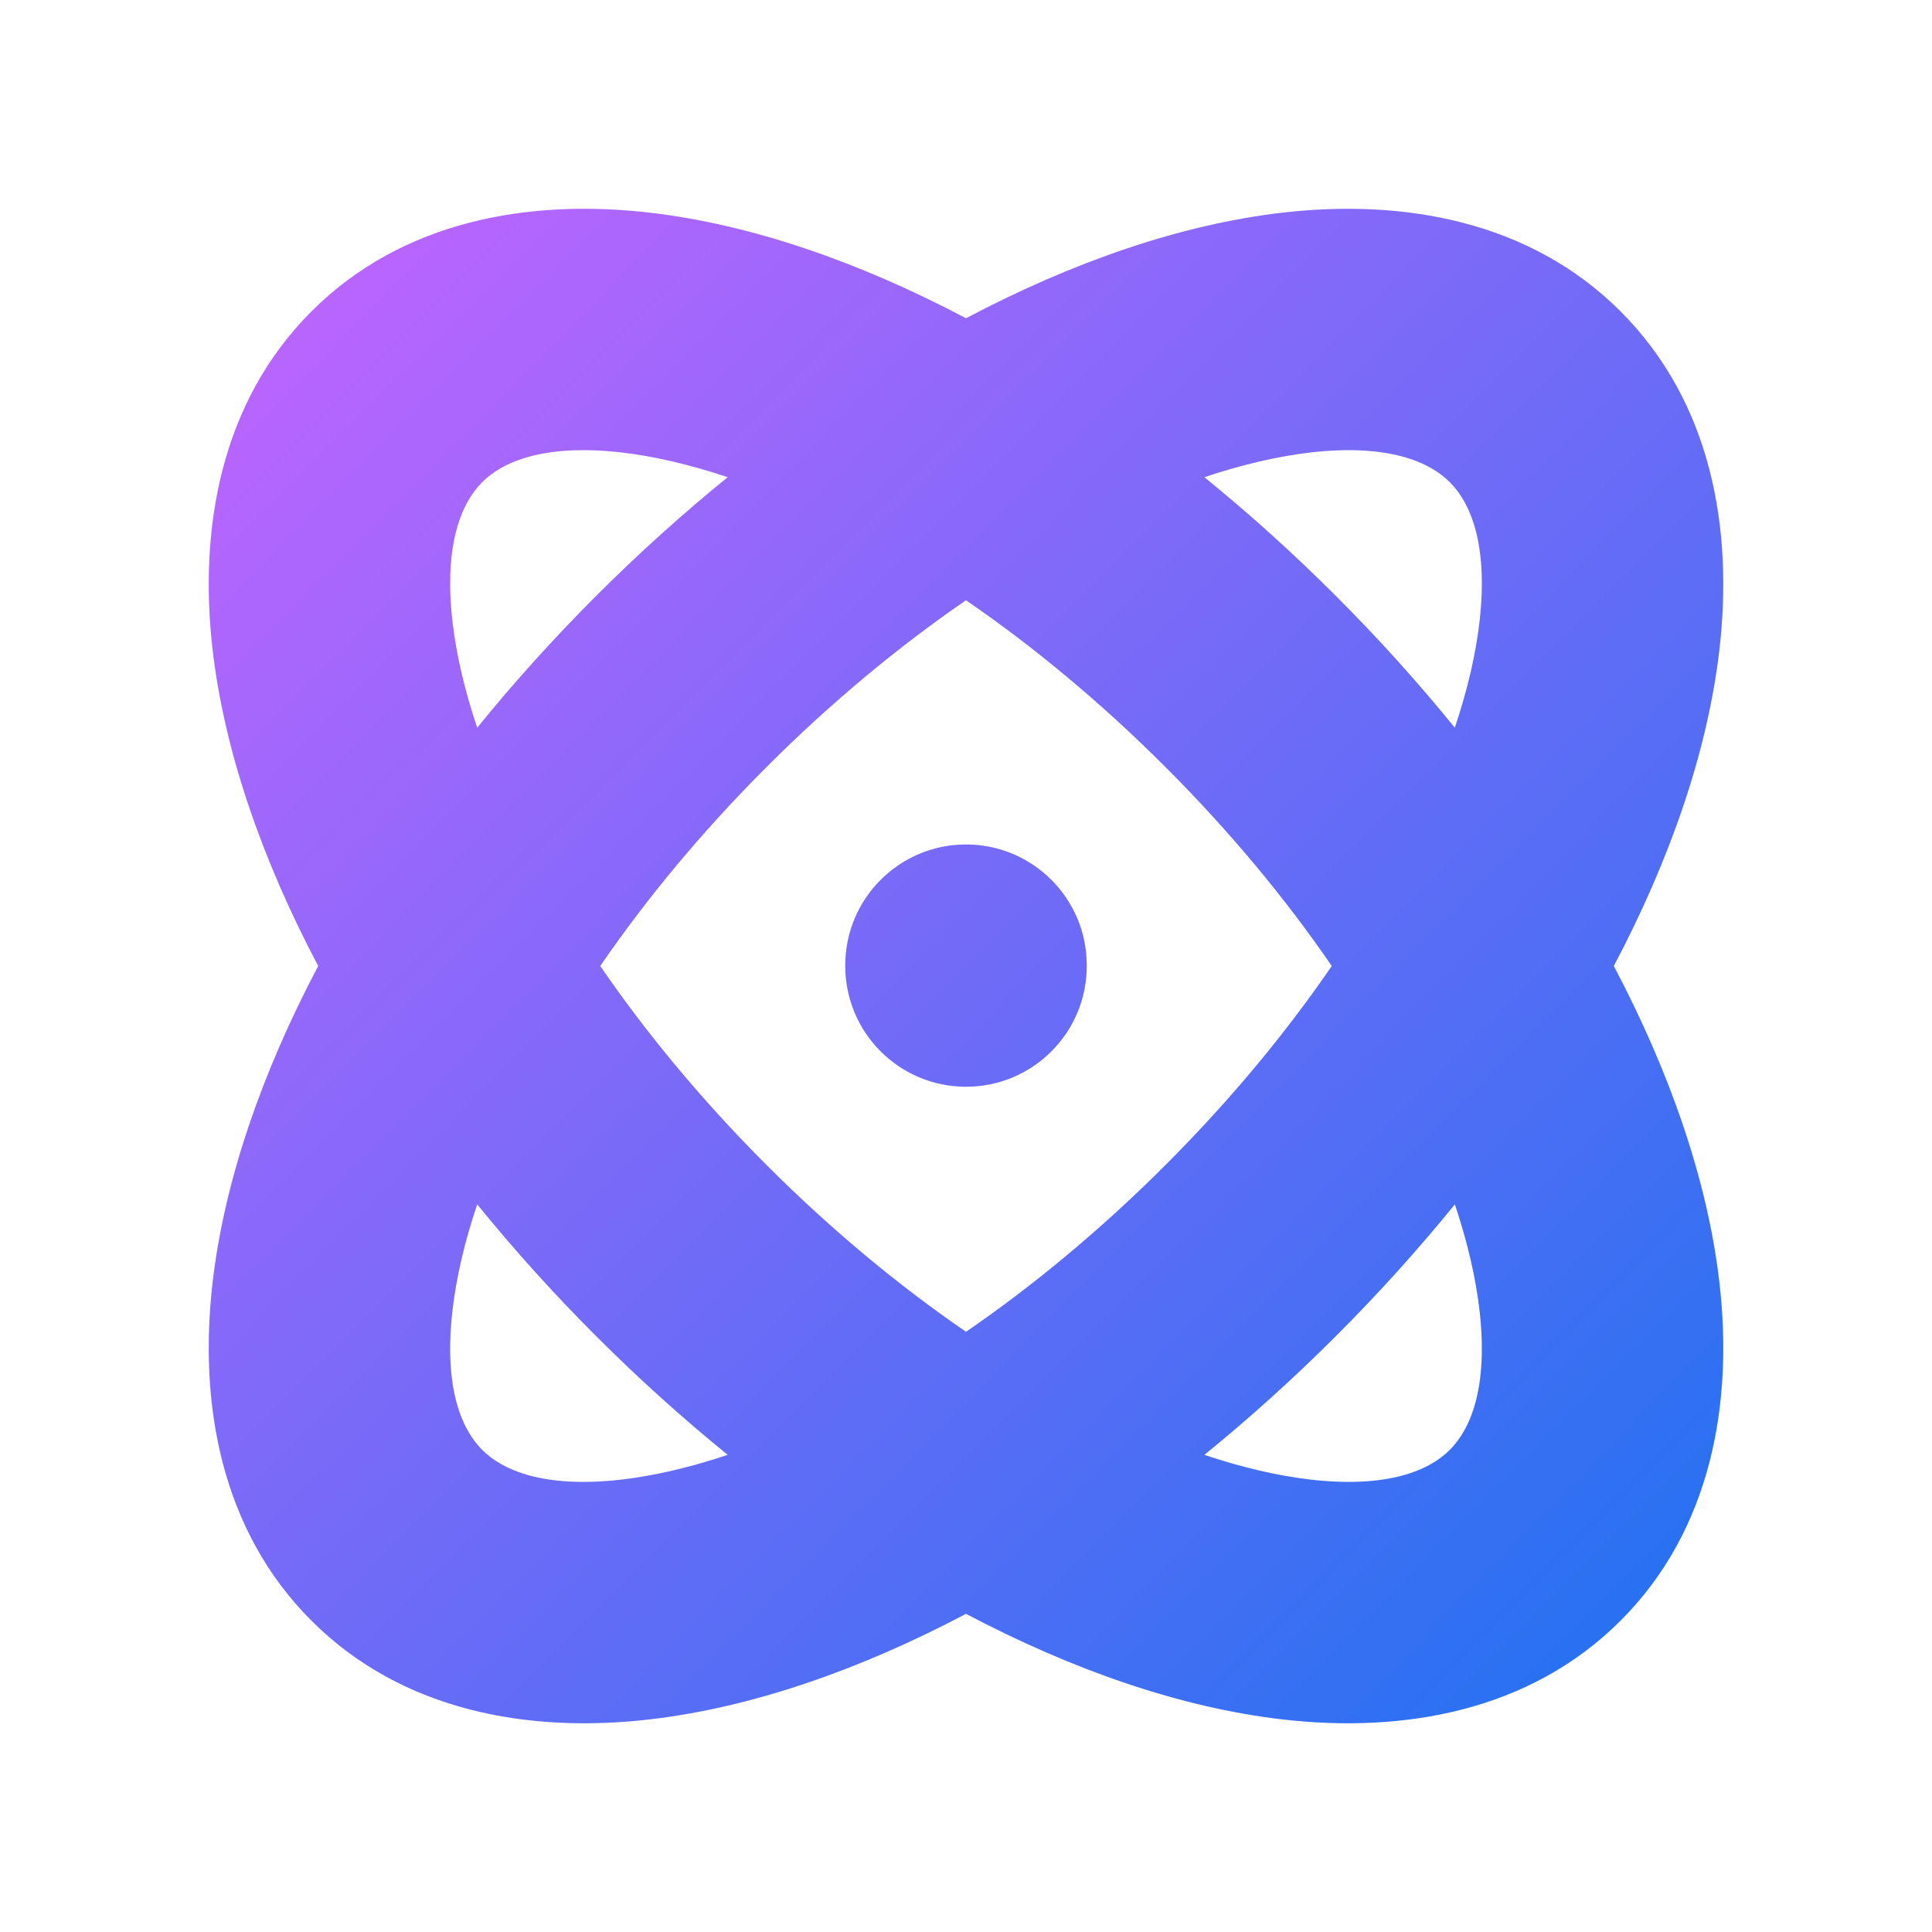 <svg width="32" height="32" viewBox="0 0 32 32" fill="none" xmlns="http://www.w3.org/2000/svg">
<g id="atom">
<path id="shape (Stroke)" fill-rule="evenodd" clip-rule="evenodd" d="M10.3 7.495C9.008 7.346 8.323 7.649 7.986 7.987C7.649 8.324 7.346 9.008 7.495 10.3C7.556 10.831 7.691 11.419 7.904 12.053C8.506 11.311 9.163 10.581 9.872 9.872C10.58 9.164 11.31 8.506 12.053 7.904C11.419 7.692 10.83 7.557 10.3 7.495ZM16 5.271C14.231 4.337 12.438 3.716 10.758 3.522C8.764 3.292 6.666 3.65 5.158 5.158C3.649 6.667 3.291 8.764 3.521 10.759C3.715 12.438 4.336 14.231 5.27 16C4.336 17.77 3.715 19.563 3.521 21.242C3.291 23.236 3.649 25.334 5.158 26.843C6.666 28.351 8.764 28.709 10.758 28.479C12.438 28.285 14.231 27.664 16 26.73C17.769 27.664 19.562 28.285 21.242 28.479C23.236 28.709 25.334 28.351 26.842 26.843C28.351 25.334 28.709 23.236 28.479 21.242C28.285 19.563 27.664 17.77 26.73 16C27.664 14.231 28.285 12.438 28.479 10.759C28.709 8.764 28.351 6.667 26.842 5.158C25.334 3.65 23.236 3.292 21.242 3.522C19.562 3.716 17.769 4.337 16 5.271ZM16 9.942C14.892 10.703 13.774 11.627 12.7 12.701C11.626 13.774 10.702 14.892 9.942 16C10.702 17.109 11.627 18.227 12.7 19.3C13.774 20.374 14.892 21.298 16 22.059C17.108 21.298 18.226 20.374 19.3 19.3C20.374 18.227 21.298 17.109 22.058 16C21.298 14.892 20.374 13.774 19.3 12.701C18.226 11.627 17.108 10.703 16 9.942ZM24.096 12.053C23.494 11.311 22.837 10.581 22.128 9.872C21.42 9.164 20.69 8.506 19.948 7.904C20.581 7.692 21.17 7.557 21.7 7.495C22.992 7.346 23.677 7.649 24.014 7.987C24.351 8.324 24.654 9.008 24.505 10.3C24.444 10.831 24.309 11.419 24.096 12.053ZM24.097 19.948C23.494 20.69 22.837 21.42 22.128 22.129C21.42 22.837 20.69 23.494 19.948 24.097C20.581 24.309 21.17 24.444 21.7 24.506C22.992 24.655 23.677 24.352 24.014 24.014C24.351 23.677 24.654 22.993 24.505 21.701C24.444 21.17 24.309 20.581 24.097 19.948ZM12.053 24.097C11.31 23.494 10.58 22.837 9.872 22.129C9.163 21.42 8.506 20.69 7.904 19.948C7.691 20.581 7.556 21.17 7.495 21.701C7.346 22.993 7.649 23.677 7.986 24.014C8.323 24.352 9.008 24.655 10.3 24.506C10.83 24.444 11.419 24.309 12.053 24.097ZM16 13.987C17.105 13.987 18 14.883 18 15.987V16C18 17.105 17.105 18 16 18C14.896 18 14 17.105 14 16V15.987C14 14.883 14.896 13.987 16 13.987Z" fill="url(#paint0_linear_228_451)"/>
</g>
<defs>
<linearGradient id="paint0_linear_228_451" x1="3.458" y1="3.458" x2="28.637" y2="28.448" gradientUnits="userSpaceOnUse">
<stop stop-color="#C464FF"/>
<stop offset="1" stop-color="#1D72F0"/>
</linearGradient>
</defs>
</svg>
